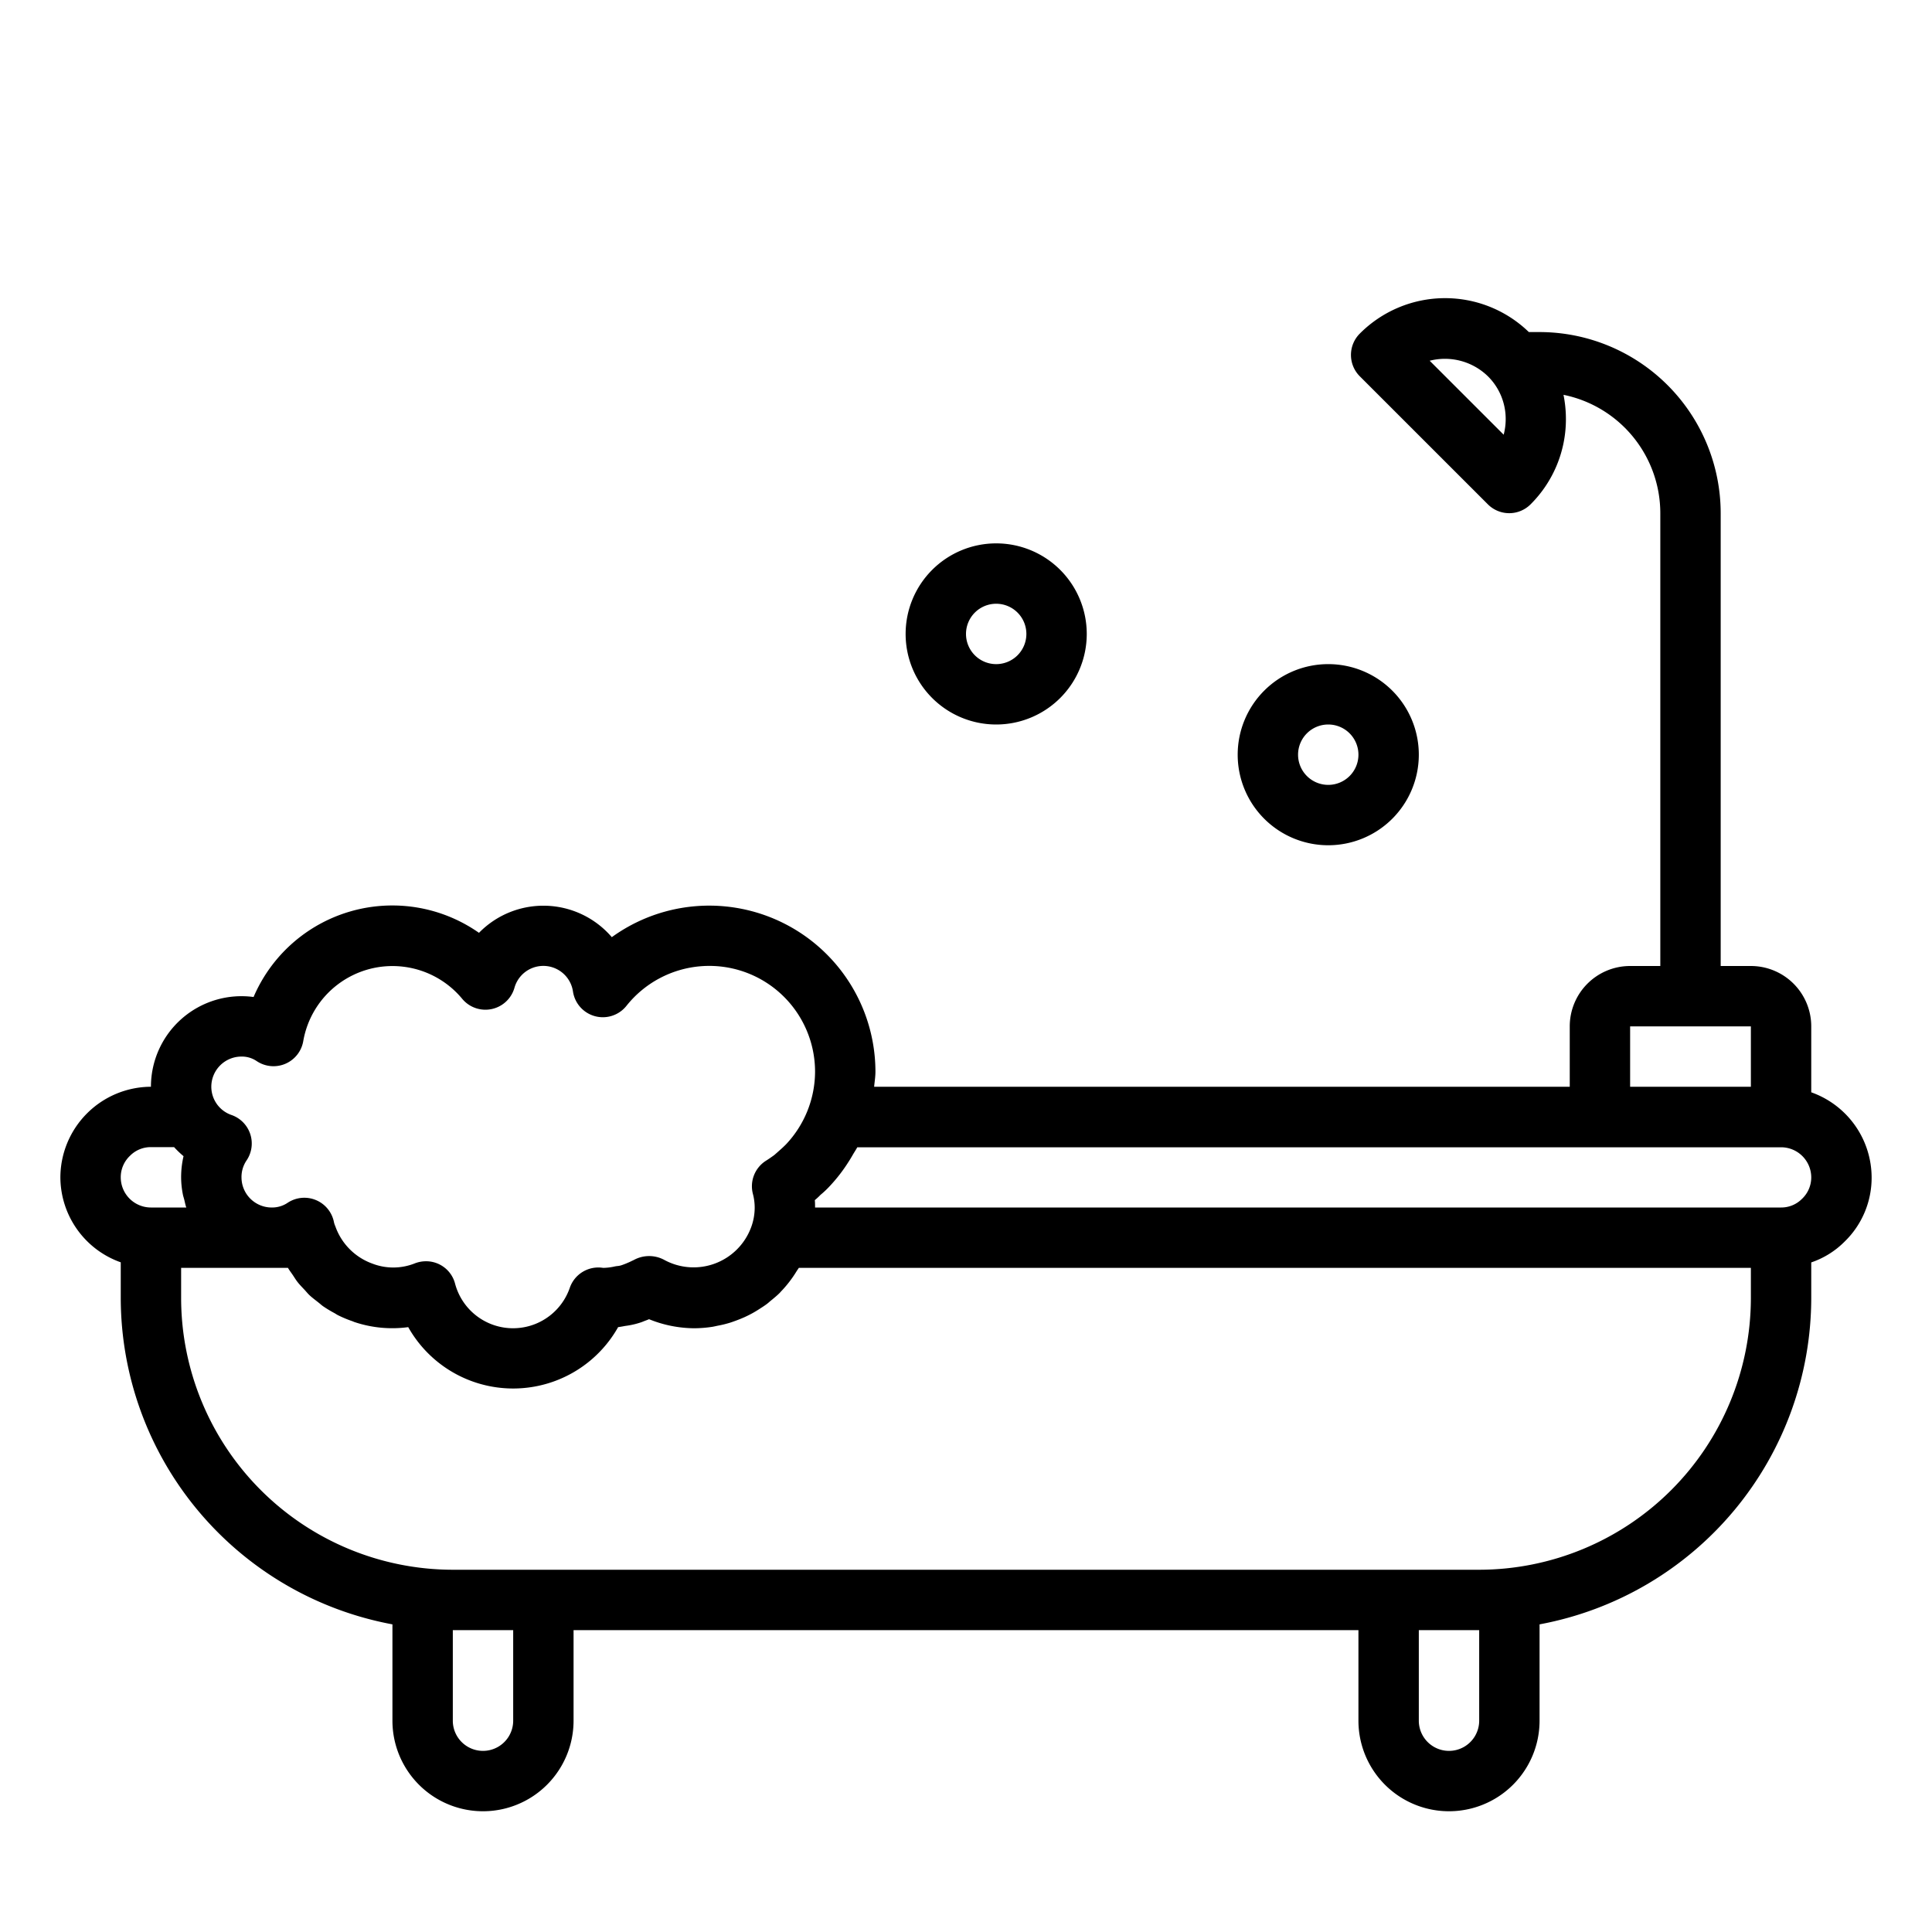 <svg xmlns="http://www.w3.org/2000/svg" viewBox="0 0 64 64" x="0px" y="0px"><title>Bath</title><g><path d="M62,39a3,3,0,0,0-2-2.816V34a2,2,0,0,0-2-2H57V17a6.006,6.006,0,0,0-6-6h-.355a3.987,3.987,0,0,0-5.6.051,1,1,0,0,0,0,1.414l4.243,4.242a1,1,0,0,0,1.414,0,3.976,3.976,0,0,0,1.171-2.828,4.068,4.068,0,0,0-.08-.8A4.006,4.006,0,0,1,55,17V32H54a2,2,0,0,0-2,2v2H28.957c.015-.167.043-.331.043-.5a5.506,5.506,0,0,0-8.733-4.455,2.984,2.984,0,0,0-4.4-.144A5,5,0,0,0,8.4,33.027,3,3,0,0,0,5,36a3.013,3.013,0,0,0-3,3,3,3,0,0,0,2,2.816V43a11.012,11.012,0,0,0,9,10.809V57a3,3,0,0,0,6,0V54H45v3a3,3,0,0,0,6,0V53.809A11.012,11.012,0,0,0,60,43V41.819a2.848,2.848,0,0,0,1.108-.692A2.944,2.944,0,0,0,62,39ZM49.811,14.4l-2.451-2.45a2.041,2.041,0,0,1,1.933.519,1.99,1.99,0,0,1,.585,1.414A2.025,2.025,0,0,1,49.811,14.4ZM54,34h4v2H54ZM8,35a.873.873,0,0,1,.5.148,1,1,0,0,0,1.546-.661,3,3,0,0,1,5.265-1.4,1,1,0,0,0,1.731-.365.993.993,0,0,1,1.938.119,1,1,0,0,0,1.771.48A3.505,3.505,0,0,1,27,35.5a3.523,3.523,0,0,1-.967,2.413c-.055.055-.118.115-.2.187l0,0c-.076.068-.153.136-.191.168-.086.061-.172.123-.267.182a1,1,0,0,0-.434,1.1A1.781,1.781,0,0,1,25,40a1.867,1.867,0,0,1-.126.677,2.032,2.032,0,0,1-2.88,1.053,1.054,1.054,0,0,0-.994.007l-.147.07c-.061.026-.121.055-.249.1a.6.6,0,0,1-.136.031.864.864,0,0,0-.135.022A1.835,1.835,0,0,1,19.98,42a1,1,0,0,0-1.106.664,1.988,1.988,0,0,1-3.8-.144.99.99,0,0,0-.948-.739c-.006,0-.012,0-.018,0a1.021,1.021,0,0,0-.38.075,1.925,1.925,0,0,1-1.4,0,2.027,2.027,0,0,1-1.219-1.232.75.75,0,0,1-.044-.126,1,1,0,0,0-1.544-.649A.915.915,0,0,1,9,40a1,1,0,0,1-1-1,.975.975,0,0,1,.165-.555,1,1,0,0,0-.51-1.514A.992.992,0,0,1,7,36,1,1,0,0,1,8,35ZM4.306,38.287A.965.965,0,0,1,5,38h.767a3.185,3.185,0,0,0,.313.3A3.049,3.049,0,0,0,6,39a2.986,2.986,0,0,0,.057.563c.011.06.031.116.046.174.022.088.038.179.068.263H5a1,1,0,0,1-1-1A.976.976,0,0,1,4.306,38.287ZM17,57a1,1,0,0,1-2,0V54h2Zm32,0a1,1,0,0,1-2,0V54h2Zm9-14a9.01,9.01,0,0,1-9,9H15a9.01,9.01,0,0,1-9-9V42H9.539c.048.083.107.158.16.237s.1.158.156.23c.07.09.15.17.227.253.056.059.106.123.164.179.094.089.2.166.3.246.052.04.1.085.152.123a4.079,4.079,0,0,0,.382.231c.04.022.076.049.117.069a3.9,3.9,0,0,0,.48.2c.021.007.039.018.06.025a3.936,3.936,0,0,0,1.786.17,3.989,3.989,0,0,0,6.953,0c.077-.01.153-.024.231-.039a2.749,2.749,0,0,0,.549-.127l.1-.04c.047-.018.1-.036.144-.057A4.018,4.018,0,0,0,23,44a4.077,4.077,0,0,0,.587-.046c.065-.01.127-.026.192-.039a3.518,3.518,0,0,0,.368-.088c.077-.022.151-.05.226-.077.1-.037.2-.077.3-.122.081-.037.16-.077.238-.119s.162-.093.241-.144.166-.106.246-.165c.06-.045.116-.1.173-.143.088-.074.177-.146.258-.228.012-.011.022-.025.033-.037a3.858,3.858,0,0,0,.525-.679c.024-.039.052-.074.075-.113H58Zm1.694-3.287A.965.965,0,0,1,59,40H27c0-.082,0-.163-.008-.244a2.229,2.229,0,0,0,.174-.16l.01-.011a3.141,3.141,0,0,0,.317-.3,5.307,5.307,0,0,0,.621-.806c.049-.075.094-.152.139-.23s.1-.159.146-.244H59a1,1,0,0,1,1,1A.976.976,0,0,1,59.694,39.713Z"></path><path d="M44,28a3,3,0,1,0-3-3A3,3,0,0,0,44,28Zm0-4a1,1,0,1,1-1,1A1,1,0,0,1,44,24Z"></path><path d="M33,24a3,3,0,1,0-3-3A3,3,0,0,0,33,24Zm0-4a1,1,0,1,1-1,1A1,1,0,0,1,33,20Z"></path></g></svg>